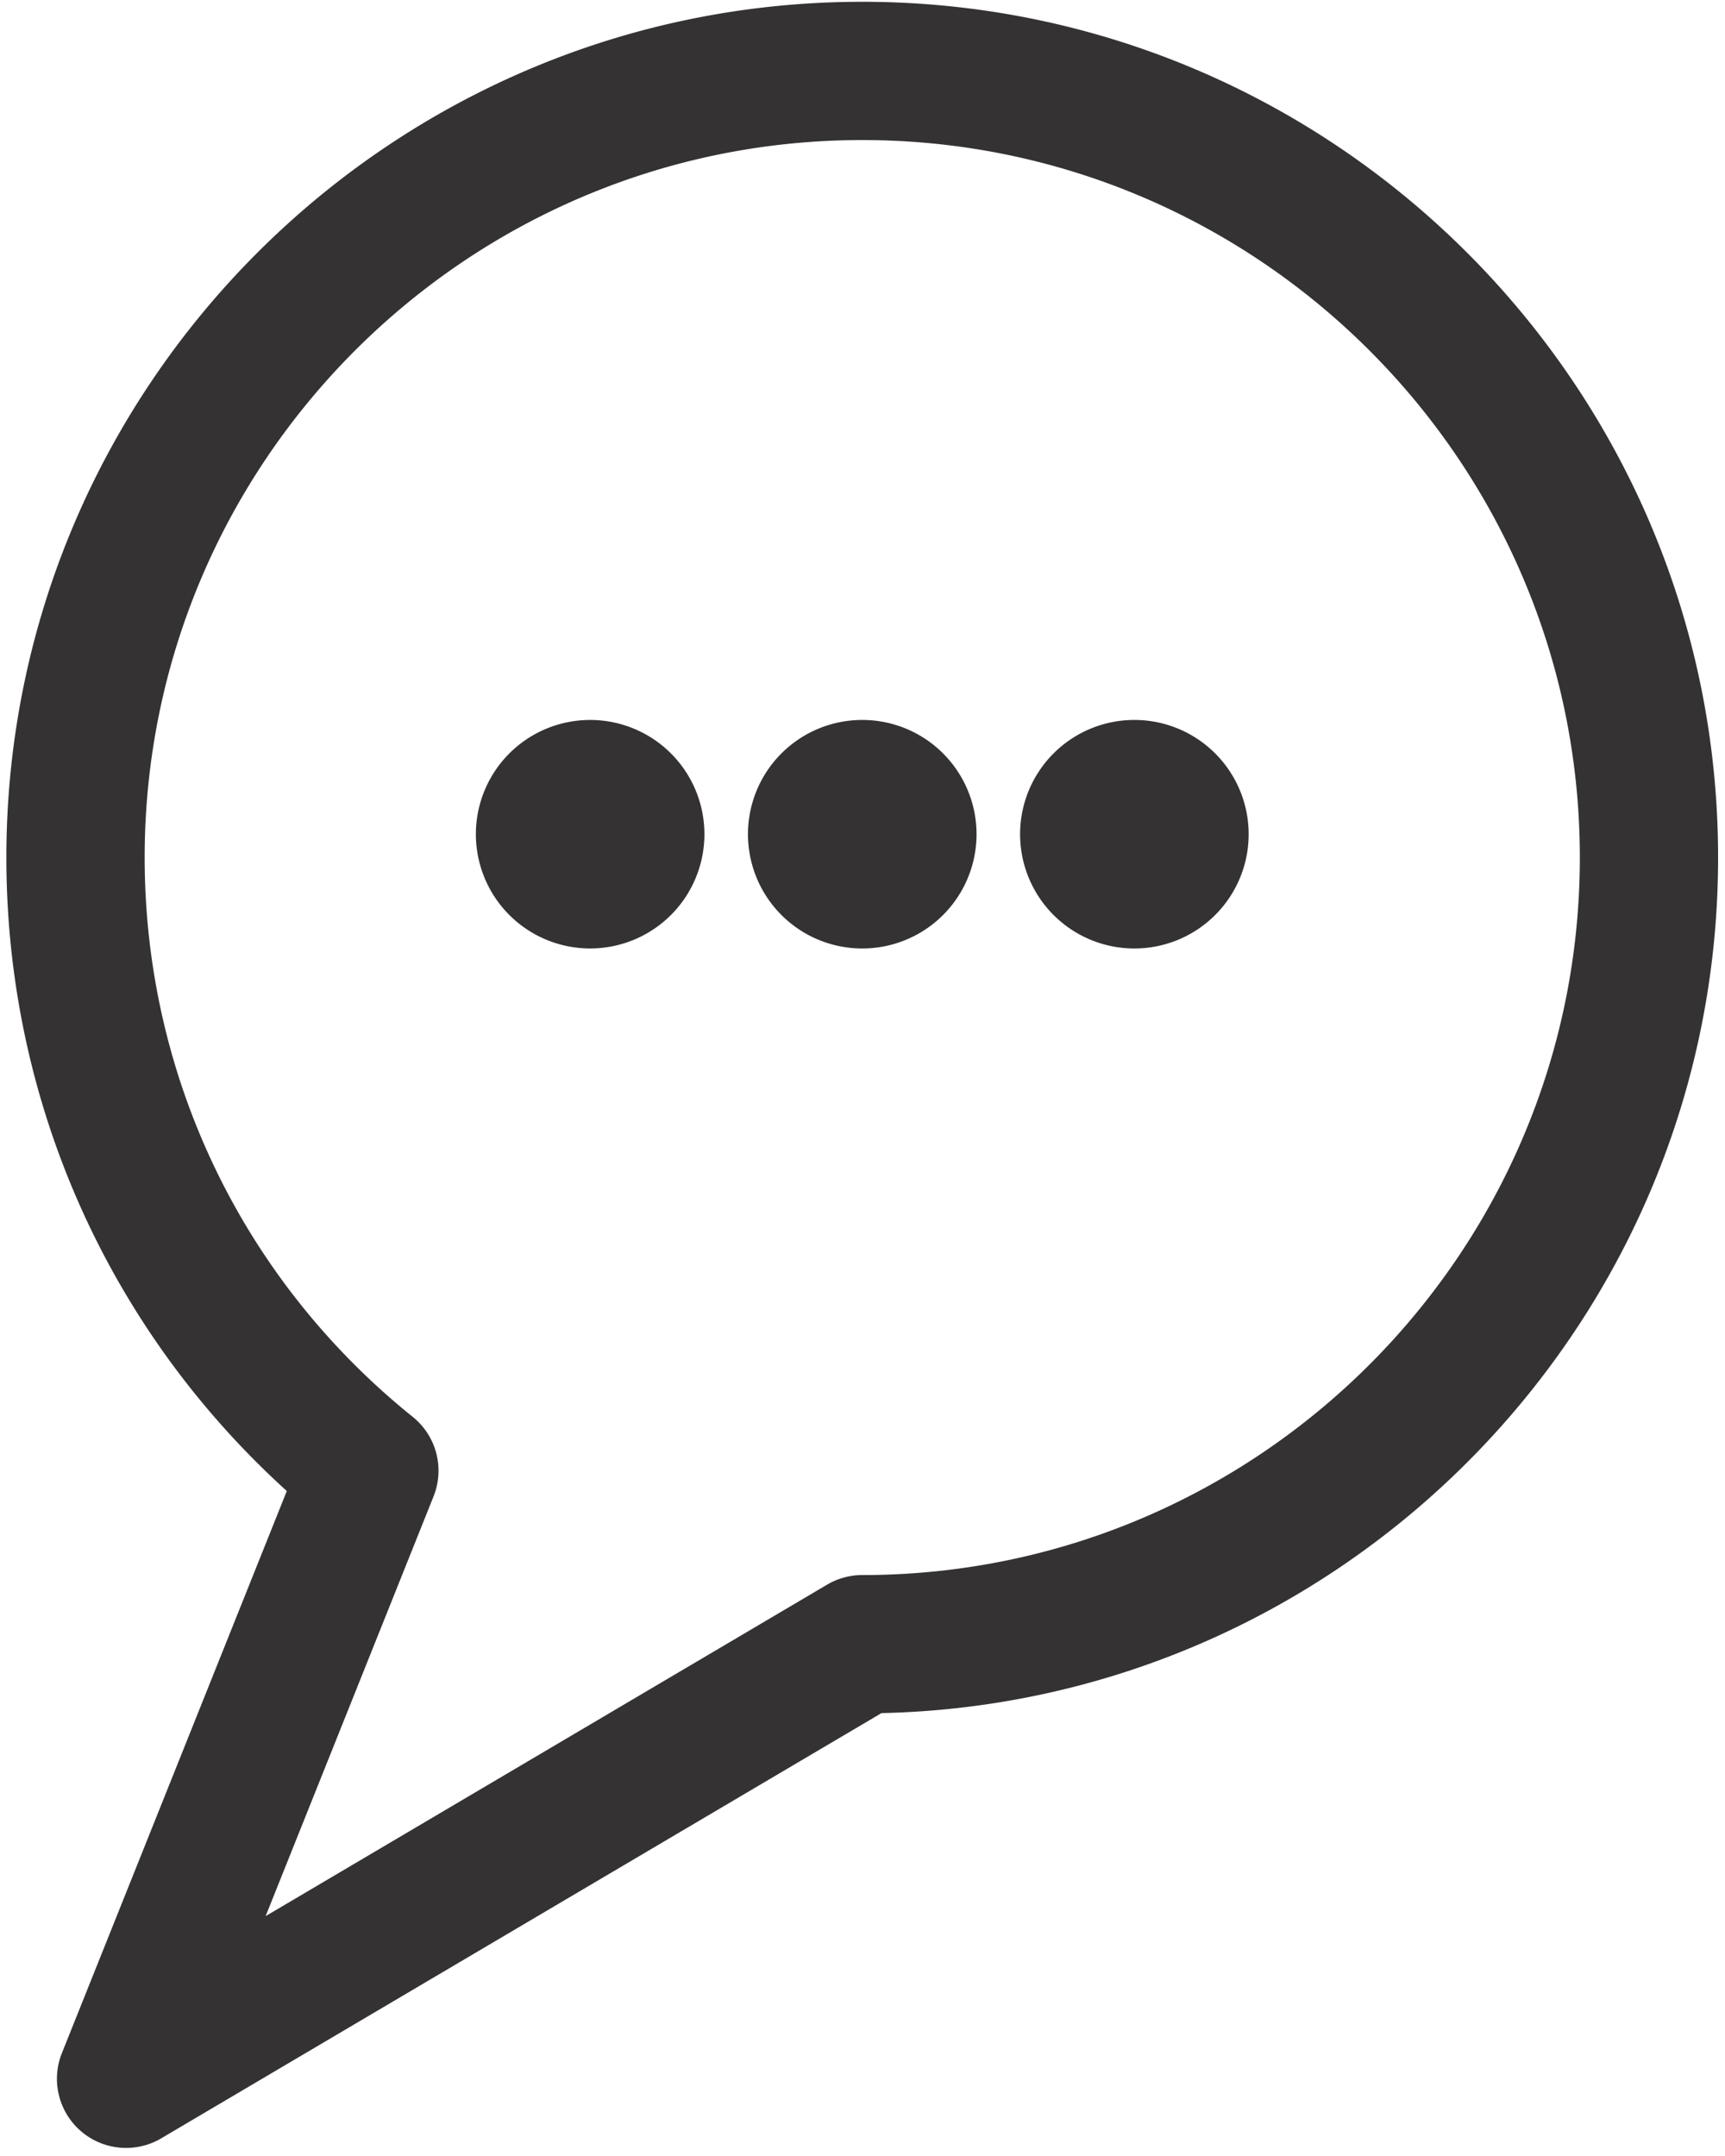 <svg xmlns="http://www.w3.org/2000/svg" width="104" height="130" viewBox="0 0 104 130"><g><g><path fill="#343233" d="M4.887 128.51a4.171 4.171 0 0 1-1.156-4.713l13.56-33.893C6.507 80.124.384 66.371.384 51.708c0-28.452 23.148-51.6 51.6-51.6s51.6 23.148 51.6 51.6c0 28.065-22.52 50.97-50.44 51.587L9.72 128.935a4.156 4.156 0 0 1-2.118.578c-.973 0-1.94-.339-2.715-1.004zm3.835-76.802c0 13.167 5.89 25.46 16.16 33.724a4.166 4.166 0 0 1 1.257 4.796l-10.124 25.308L49.866 95.55a4.166 4.166 0 0 1 2.12-.579c23.853 0 43.262-19.408 43.262-43.263 0-23.855-19.409-43.263-43.263-43.263S8.722 27.853 8.722 51.708z"/></g><g><path fill="#343233" d="M58.874 50.183a6.89 6.89 0 1 1-13.778 0 6.89 6.89 0 0 1 13.778 0z"/></g><g><path fill="#343233" d="M42.468 50.183a6.889 6.889 0 1 1-13.776 0 6.889 6.889 0 0 1 13.776 0z"/></g><g><path fill="#343233" d="M75.28 50.183a6.89 6.89 0 1 1-13.778 0 6.89 6.89 0 0 1 13.778 0z"/></g></g></svg>